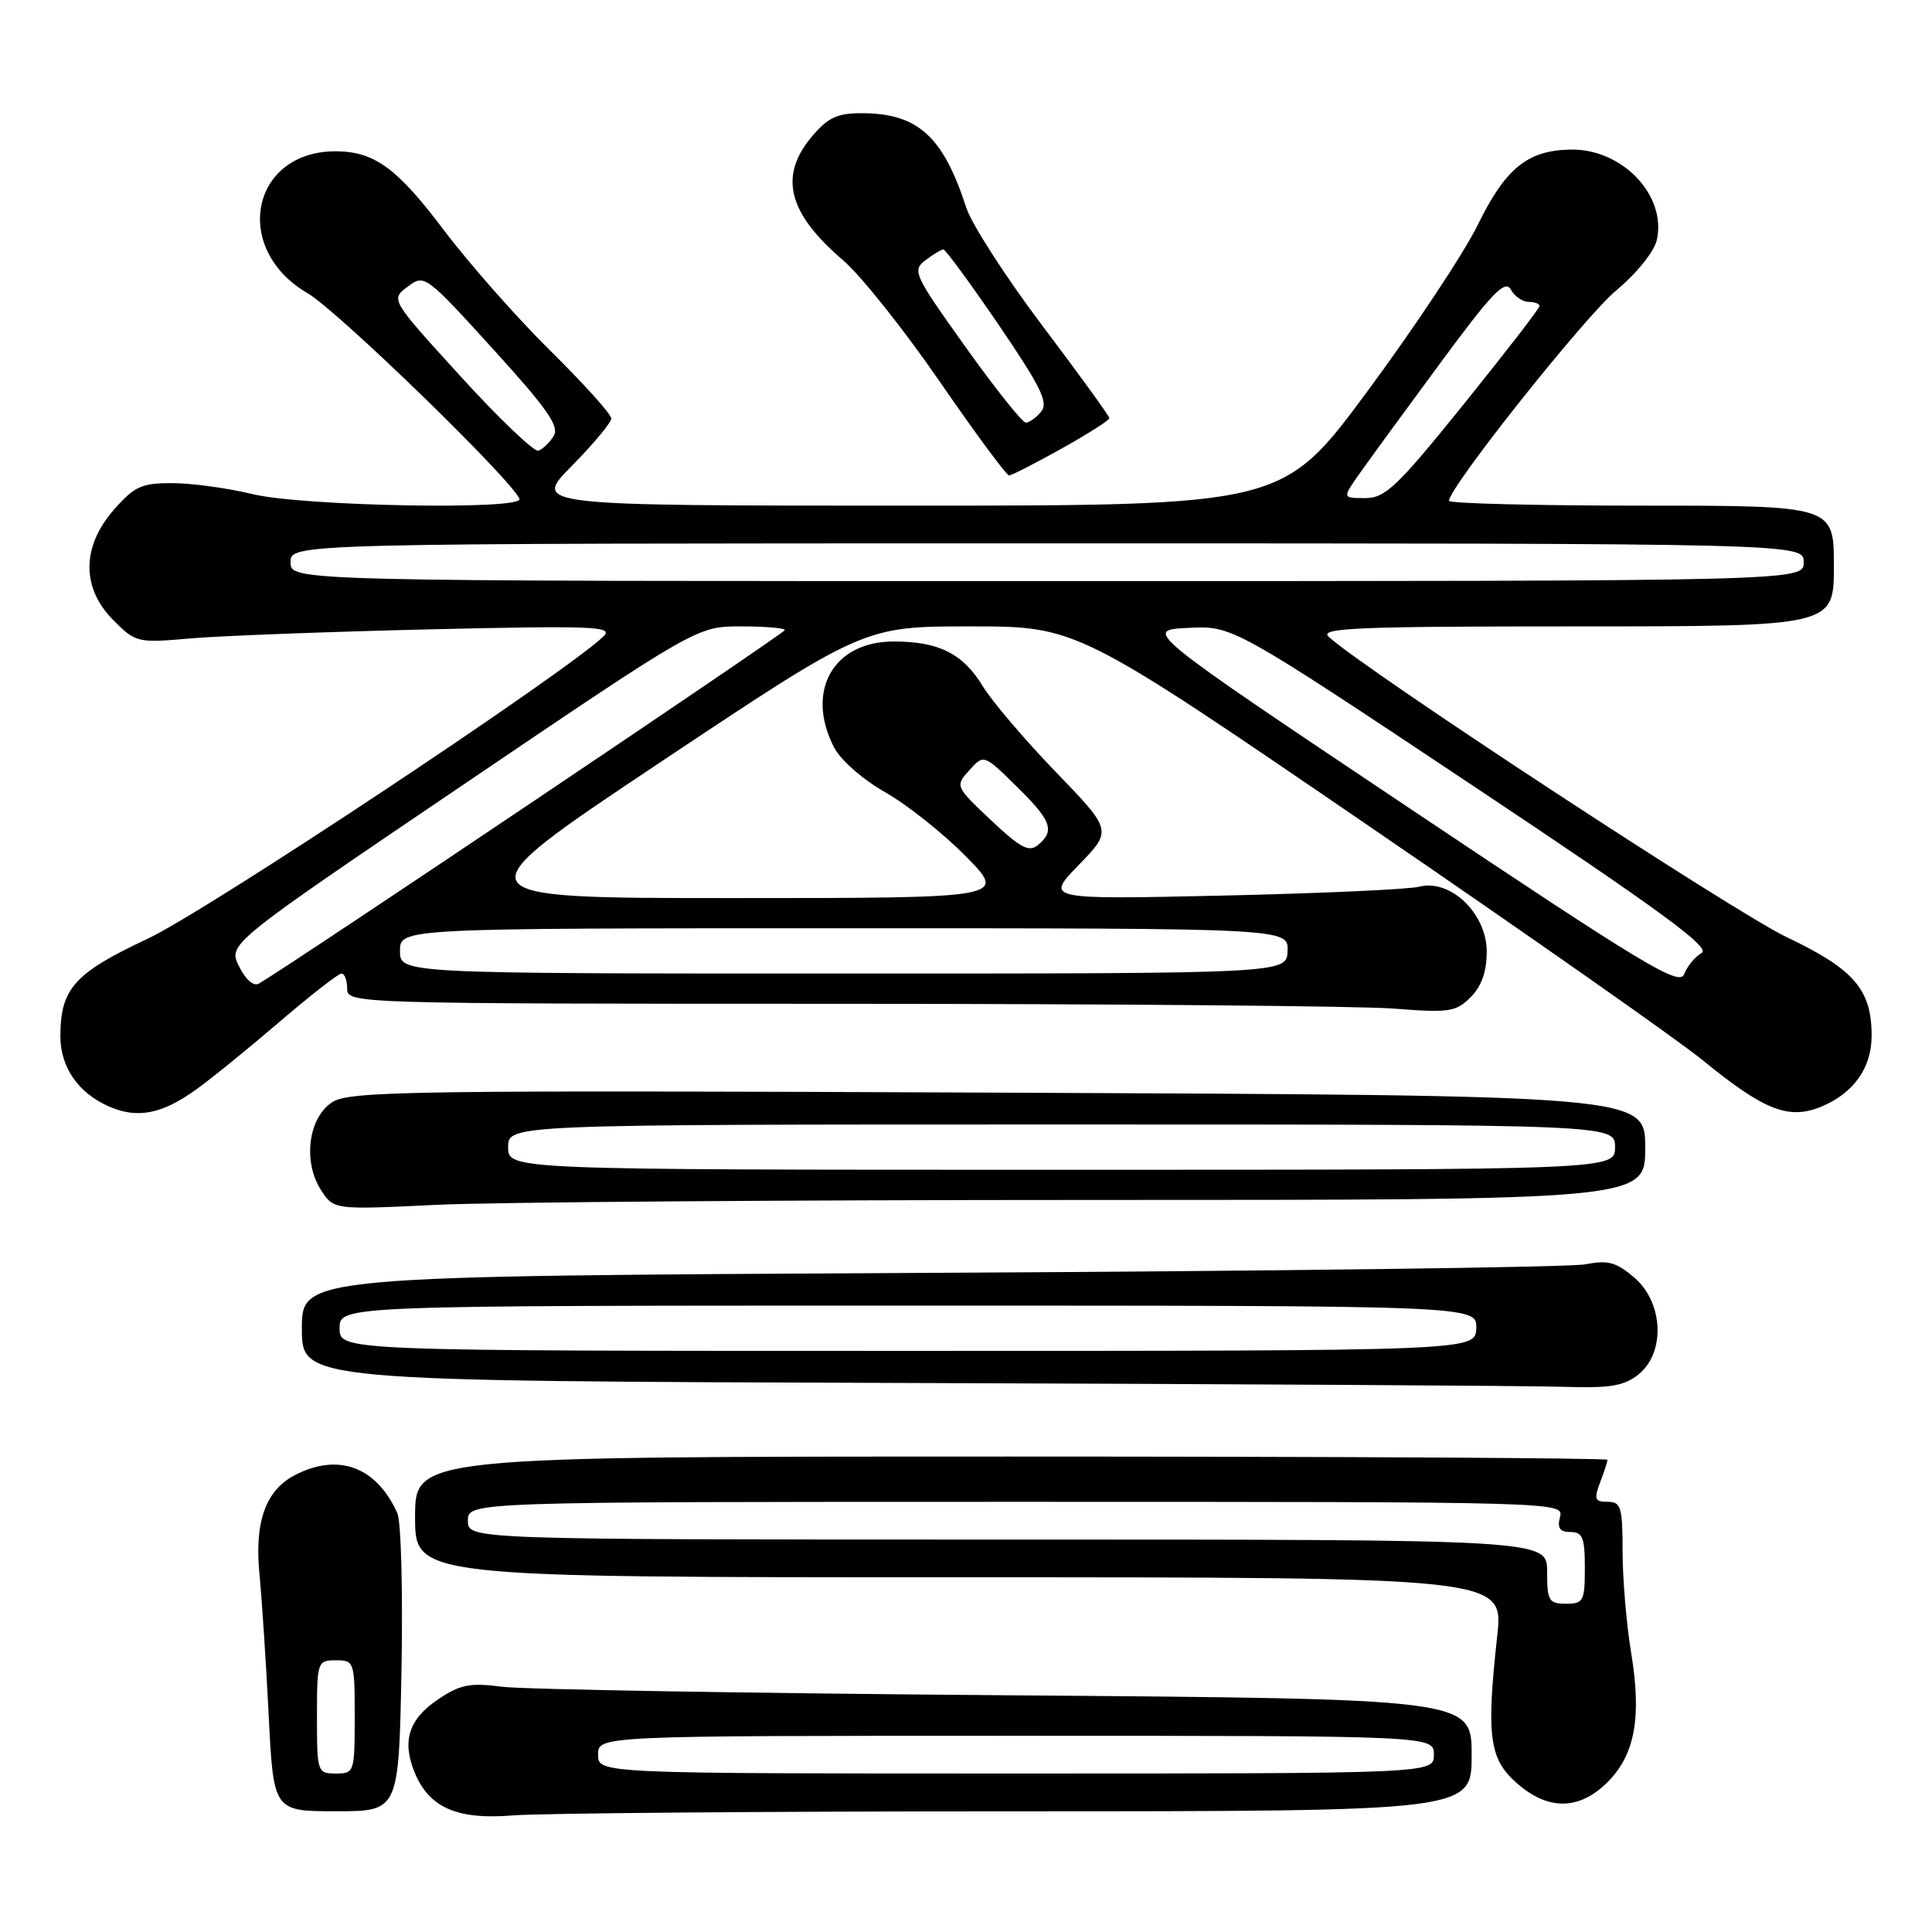 <?xml version="1.0" encoding="UTF-8" standalone="no"?>
<!DOCTYPE svg PUBLIC "-//W3C//DTD SVG 1.1//EN" "http://www.w3.org/Graphics/SVG/1.1/DTD/svg11.dtd" >
<svg xmlns="http://www.w3.org/2000/svg" xmlns:xlink="http://www.w3.org/1999/xlink" version="1.1" viewBox="0 0 256 256">
 <g >
 <path fill="currentColor"
d=" M 134.75 240.01 C 195.00 240.00 195.00 240.00 195.00 232.55 C 195.00 225.10 195.00 225.10 133.25 224.63 C 99.29 224.37 69.25 223.86 66.50 223.50 C 62.25 222.95 60.98 223.20 58.00 225.21 C 54.16 227.80 53.23 230.73 54.95 234.88 C 56.88 239.55 60.60 241.16 68.00 240.55 C 71.58 240.26 101.61 240.01 134.75 240.01 Z  M 53.20 221.25 C 53.39 210.94 53.15 201.60 52.65 200.50 C 49.88 194.35 44.84 192.48 39.09 195.45 C 35.18 197.48 33.69 201.67 34.39 208.69 C 34.70 211.89 35.25 220.24 35.60 227.25 C 36.24 240.00 36.24 240.00 44.54 240.00 C 52.84 240.00 52.84 240.00 53.20 221.25 Z  M 213.00 236.15 C 216.65 232.51 217.55 227.55 216.13 218.96 C 215.51 215.19 215.00 209.16 215.00 205.56 C 215.00 199.69 214.79 199.00 213.02 199.00 C 211.32 199.00 211.18 198.65 212.02 196.43 C 212.56 195.02 213.00 193.67 213.00 193.43 C 213.00 193.20 177.45 193.00 134.00 193.00 C 55.00 193.00 55.00 193.00 55.00 201.00 C 55.00 209.00 55.00 209.00 127.12 209.00 C 199.23 209.00 199.23 209.00 198.39 216.75 C 196.94 230.00 197.32 233.01 200.90 236.20 C 205.07 239.93 209.24 239.91 213.00 236.15 Z  M 217.12 182.11 C 220.70 179.21 220.41 172.61 216.57 169.30 C 214.16 167.24 213.08 166.94 210.09 167.53 C 208.12 167.92 169.04 168.43 123.25 168.66 C 40.00 169.09 40.00 169.09 40.00 176.04 C 40.00 182.99 40.00 182.99 119.75 183.25 C 163.61 183.39 202.94 183.62 207.14 183.76 C 213.39 183.96 215.20 183.65 217.12 182.11 Z  M 144.66 159.00 C 218.00 159.00 218.00 159.00 218.00 152.07 C 218.00 145.14 218.00 145.14 132.25 144.78 C 54.09 144.45 46.28 144.56 44.00 146.06 C 40.83 148.14 40.11 153.99 42.56 157.73 C 44.24 160.30 44.24 160.30 57.78 159.65 C 65.22 159.29 104.32 159.00 144.66 159.00 Z  M 26.00 144.36 C 27.93 142.98 32.88 138.96 37.00 135.43 C 41.12 131.90 44.84 129.00 45.25 129.00 C 45.66 129.00 46.00 129.90 46.00 131.00 C 46.00 132.98 46.67 133.00 111.25 133.01 C 147.14 133.01 180.15 133.30 184.61 133.64 C 192.03 134.22 192.91 134.09 194.86 132.14 C 196.32 130.68 197.00 128.75 197.00 126.09 C 197.00 121.06 192.21 116.44 188.07 117.49 C 186.66 117.85 174.93 118.38 162.00 118.67 C 138.50 119.19 138.50 119.19 142.94 114.61 C 147.38 110.04 147.38 110.04 139.88 102.27 C 135.76 98.00 131.41 92.89 130.22 90.92 C 127.60 86.61 124.40 85.00 118.41 85.00 C 110.38 85.00 106.68 91.61 110.53 99.06 C 111.39 100.72 114.35 103.31 117.28 104.97 C 120.15 106.59 124.96 110.41 127.97 113.46 C 133.43 119.00 133.43 119.00 96.97 119.00 C 60.50 119.00 60.50 119.00 87.50 101.00 C 114.50 83.00 114.50 83.00 128.60 83.00 C 142.70 83.00 142.70 83.00 181.22 109.34 C 202.41 123.83 222.39 137.84 225.62 140.49 C 233.79 147.16 237.04 148.43 241.37 146.62 C 245.63 144.84 248.00 141.49 248.00 137.23 C 248.00 131.11 245.67 128.42 236.73 124.17 C 229.78 120.86 180.60 88.61 176.04 84.36 C 174.80 83.21 179.85 83.00 208.79 83.00 C 243.00 83.00 243.00 83.00 243.00 75.00 C 243.00 67.00 243.00 67.00 217.50 67.00 C 203.47 67.00 192.00 66.71 192.00 66.36 C 192.00 64.59 209.97 41.97 214.14 38.50 C 216.88 36.21 219.19 33.34 219.54 31.79 C 220.85 25.90 214.98 19.72 208.16 19.82 C 202.41 19.90 199.48 22.28 195.78 29.86 C 193.99 33.51 187.46 43.36 181.26 51.75 C 169.99 67.00 169.99 67.00 120.28 67.00 C 70.57 67.00 70.57 67.00 75.78 61.72 C 78.65 58.81 81.00 55.99 81.00 55.45 C 81.00 54.90 77.37 50.86 72.93 46.48 C 68.48 42.09 62.14 34.90 58.82 30.50 C 52.68 22.35 49.68 20.13 44.70 20.05 C 33.31 19.86 30.58 32.93 40.77 38.86 C 44.73 41.16 67.93 63.69 68.83 66.11 C 69.40 67.61 40.18 67.09 33.50 65.48 C 30.20 64.68 25.41 64.02 22.85 64.02 C 18.78 64.00 17.83 64.43 15.10 67.53 C 10.80 72.44 10.77 77.92 15.03 82.19 C 18.00 85.16 18.22 85.21 25.28 84.59 C 29.25 84.25 43.52 83.71 57.00 83.39 C 78.59 82.89 81.32 83.00 80.00 84.29 C 75.23 88.98 27.29 120.79 19.52 124.41 C 9.86 128.93 8.00 131.01 8.00 137.32 C 8.00 141.39 10.35 144.80 14.38 146.59 C 18.19 148.27 21.41 147.66 26.00 144.36 Z  M 140.65 59.45 C 144.14 57.50 147.00 55.68 147.00 55.41 C 147.00 55.14 143.02 49.65 138.16 43.21 C 133.30 36.77 128.74 29.70 128.03 27.50 C 124.96 18.03 121.60 15.00 114.14 15.00 C 110.94 15.00 109.68 15.59 107.59 18.08 C 103.16 23.34 104.39 28.22 111.72 34.49 C 114.04 36.48 119.80 43.70 124.51 50.55 C 129.23 57.40 133.37 63.00 133.70 63.00 C 134.03 63.00 137.16 61.40 140.65 59.45 Z  M 79.25 232.50 C 79.25 230.00 79.25 230.00 134.62 230.00 C 190.00 230.00 190.00 230.00 190.00 232.50 C 190.00 235.00 190.00 235.00 134.62 235.00 C 79.25 235.00 79.25 235.00 79.25 232.50 Z  M 42.00 227.50 C 42.00 220.17 42.06 220.00 44.50 220.00 C 46.94 220.00 47.00 220.17 47.00 227.50 C 47.00 234.83 46.94 235.00 44.50 235.00 C 42.06 235.00 42.00 234.83 42.00 227.50 Z  M 205.00 208.25 C 205.00 204.00 205.00 204.00 133.50 204.00 C 62.00 204.00 62.00 204.00 62.00 201.50 C 62.00 199.00 62.00 199.00 134.62 199.00 C 206.74 199.00 207.23 199.01 206.71 201.00 C 206.32 202.48 206.68 203.00 208.09 203.00 C 209.70 203.00 210.00 203.74 210.00 207.75 C 210.00 212.15 209.82 212.50 207.50 212.50 C 205.23 212.50 205.00 212.12 205.00 208.25 Z  M 45.00 176.00 C 45.00 173.00 45.00 173.00 120.36 173.00 C 195.71 173.00 195.71 173.00 195.61 176.00 C 195.50 179.00 195.50 179.00 120.25 179.00 C 45.00 179.00 45.00 179.00 45.00 176.00 Z  M 67.33 152.00 C 67.33 149.00 67.33 149.00 140.67 149.00 C 214.00 149.00 214.00 149.00 214.00 152.00 C 214.00 155.00 214.00 155.00 140.67 155.00 C 67.33 155.00 67.33 155.00 67.33 152.00 Z  M 31.68 128.06 C 30.20 125.09 30.20 125.09 61.28 104.05 C 92.37 83.00 92.37 83.00 98.18 83.00 C 101.38 83.00 104.00 83.22 104.00 83.49 C 104.00 83.88 39.34 127.34 34.33 130.32 C 33.62 130.75 32.57 129.85 31.68 128.06 Z  M 186.98 107.24 C 151.50 83.50 151.50 83.50 157.40 83.20 C 163.30 82.89 163.30 82.89 195.20 104.13 C 219.99 120.64 226.73 125.57 225.48 126.27 C 224.60 126.77 223.56 128.03 223.17 129.07 C 222.55 130.74 218.01 128.00 186.98 107.24 Z  M 53.00 126.00 C 53.00 123.00 53.00 123.00 111.86 123.00 C 170.71 123.00 170.71 123.00 170.61 126.00 C 170.50 129.00 170.50 129.00 111.75 129.00 C 53.00 129.00 53.00 129.00 53.00 126.00 Z  M 131.31 108.68 C 126.56 104.19 126.55 104.16 128.45 102.05 C 130.36 99.94 130.36 99.94 134.68 104.18 C 139.33 108.74 139.82 110.08 137.54 111.97 C 136.34 112.96 135.22 112.37 131.31 108.68 Z  M 38.50 74.50 C 38.50 72.00 38.50 72.00 138.75 72.00 C 239.00 72.00 239.00 72.00 239.00 74.50 C 239.00 77.00 239.00 77.00 138.75 77.00 C 38.50 77.00 38.50 77.00 38.50 74.50 Z  M 180.15 62.75 C 181.41 60.96 186.22 54.37 190.85 48.10 C 197.67 38.84 199.43 37.01 200.18 38.35 C 200.68 39.26 201.75 40.00 202.55 40.00 C 203.35 40.00 204.00 40.25 204.00 40.55 C 204.00 40.85 199.48 46.70 193.96 53.55 C 185.10 64.53 183.56 66.00 180.89 66.00 C 177.86 66.00 177.86 66.00 180.15 62.75 Z  M 61.04 49.88 C 51.75 39.69 51.75 39.69 54.01 37.99 C 56.24 36.31 56.37 36.40 65.32 46.24 C 72.55 54.19 74.17 56.51 73.36 57.79 C 72.81 58.66 71.90 59.53 71.34 59.72 C 70.78 59.91 66.14 55.48 61.04 49.88 Z  M 127.92 45.95 C 121.11 36.42 120.84 35.83 122.62 34.49 C 123.66 33.70 124.72 33.06 125.00 33.05 C 125.28 33.05 128.58 37.55 132.34 43.06 C 137.92 51.25 138.95 53.35 137.96 54.54 C 137.30 55.34 136.38 56.00 135.92 56.00 C 135.47 56.00 131.86 51.48 127.92 45.95 Z "/>
</g>
</svg>